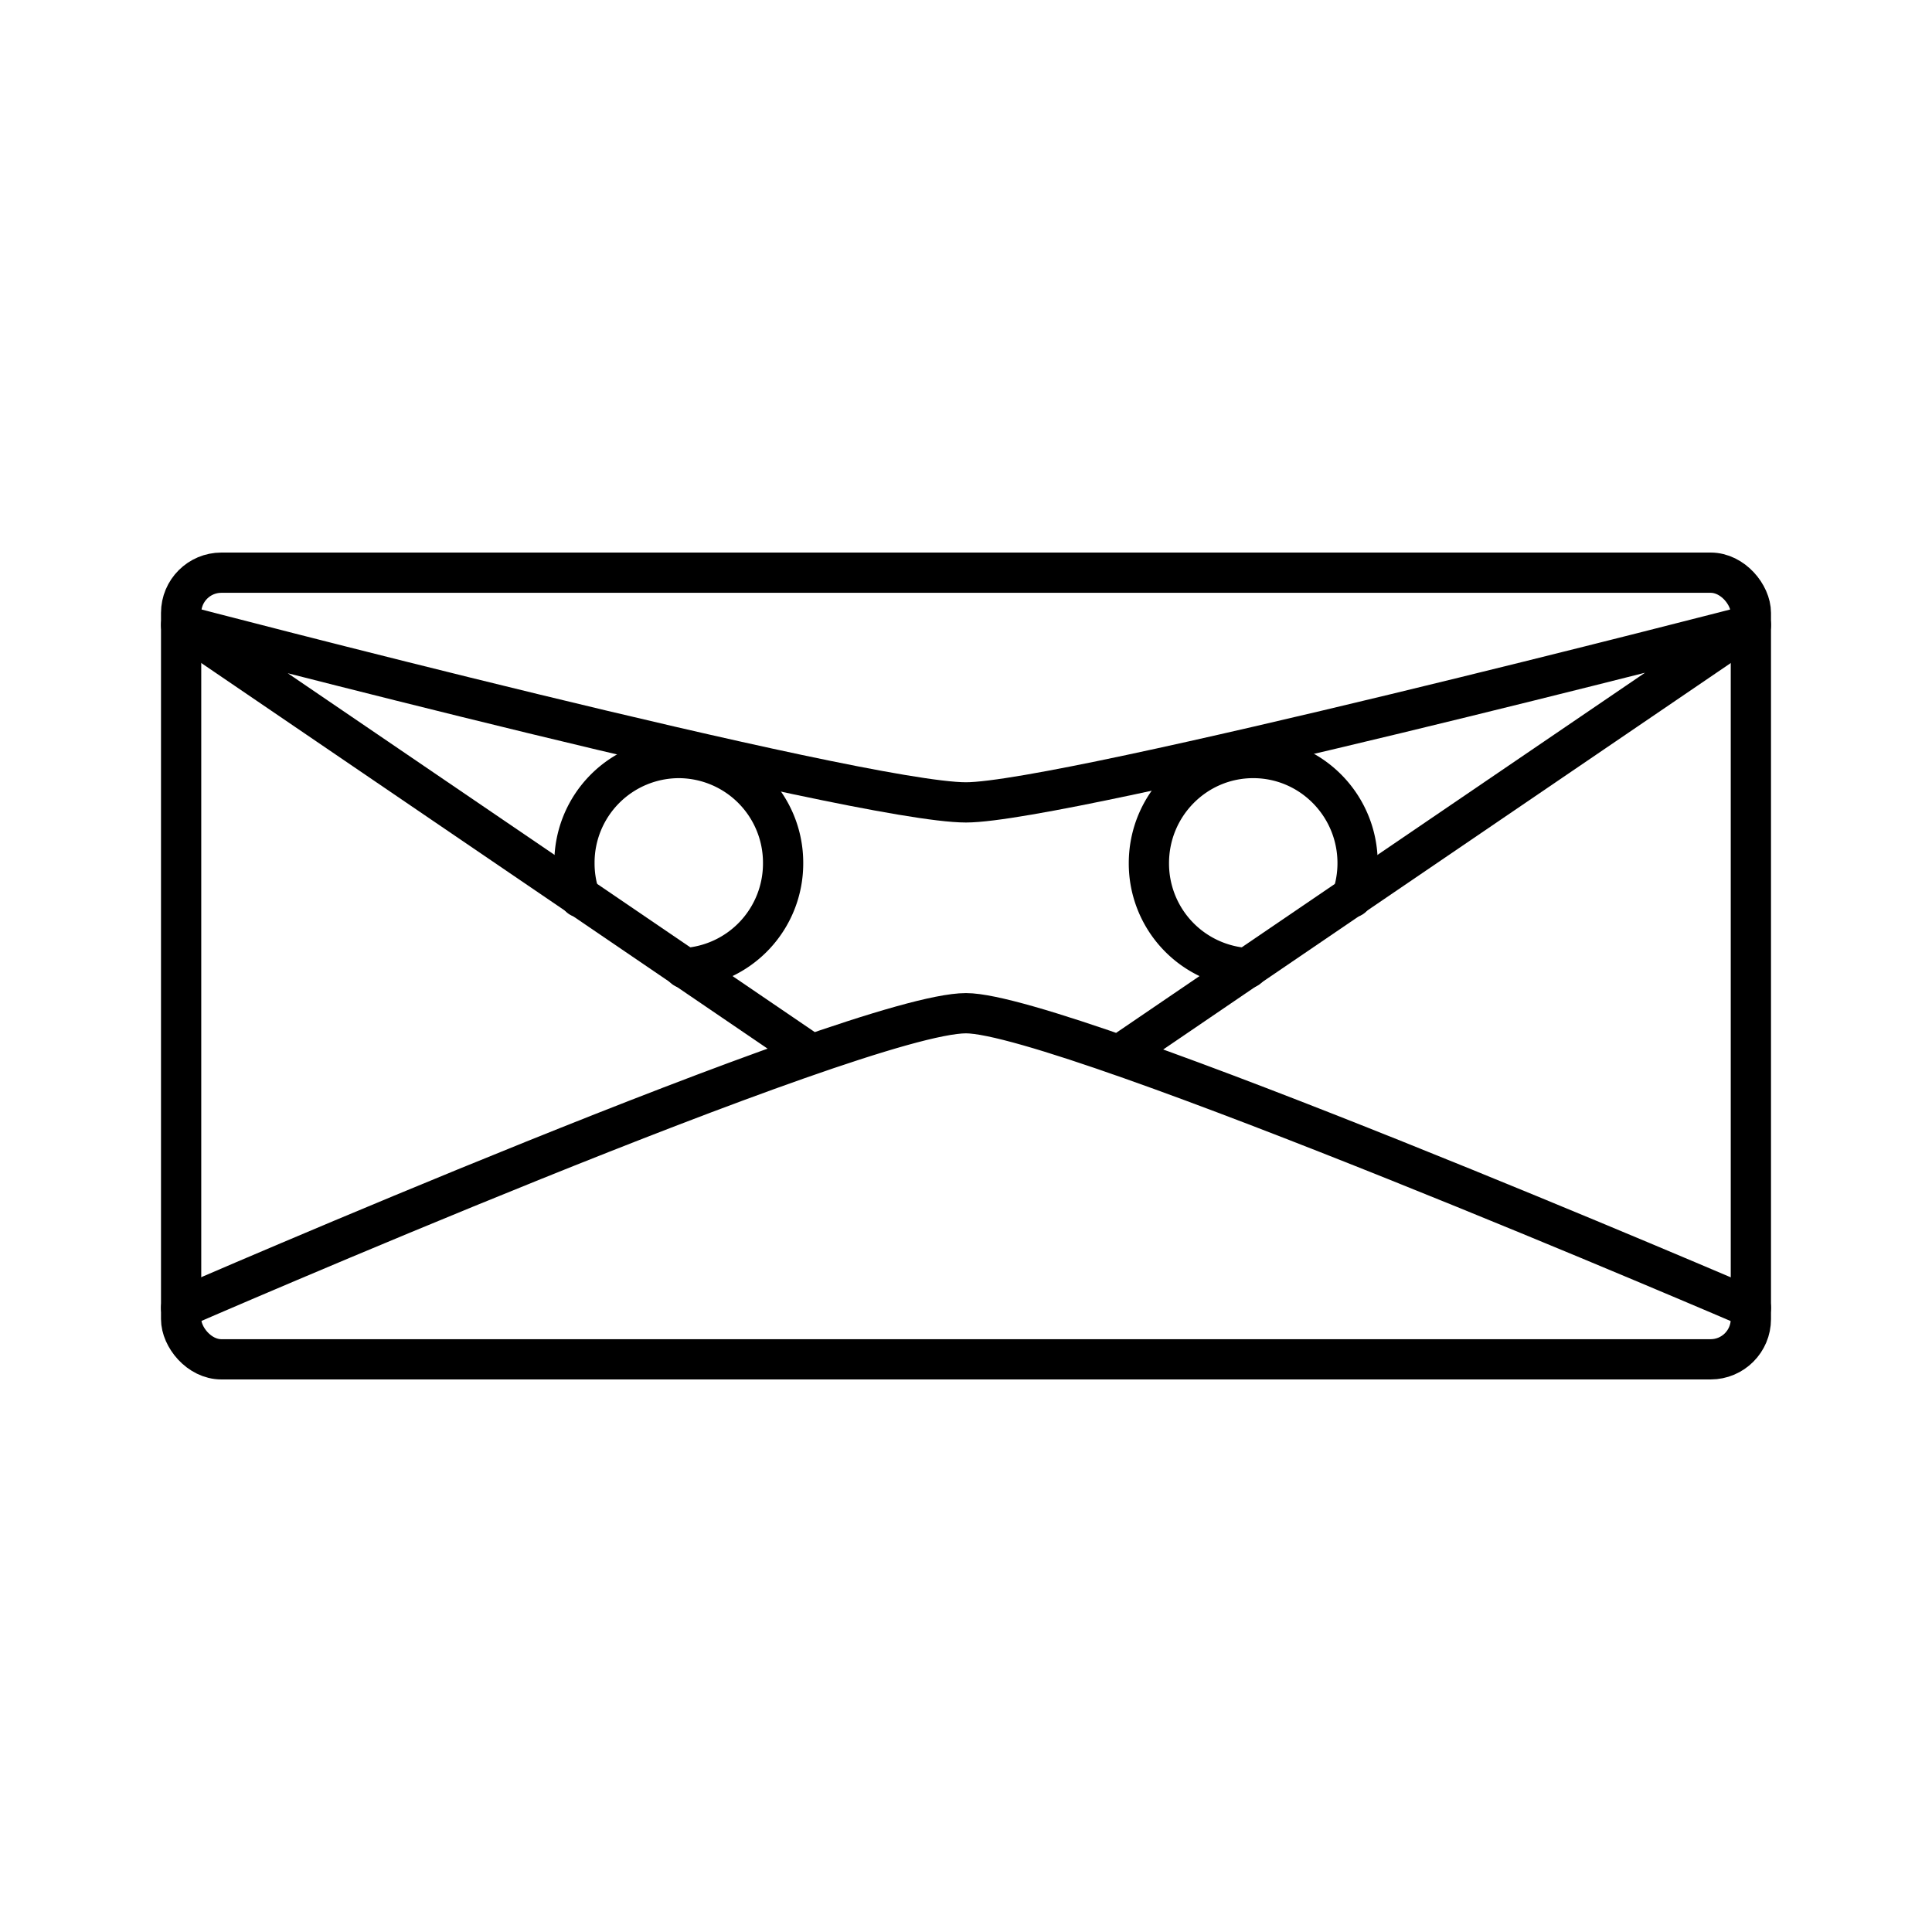 <svg xmlns="http://www.w3.org/2000/svg" xmlns:xlink="http://www.w3.org/1999/xlink" width="48" height="48" viewBox="0 0 48 48"><path fill="none" stroke="currentColor" stroke-linecap="round" stroke-linejoin="round" d="M30.996 24.053a2.603 2.603 0 0 1-2.452-2.608c0-1.442 1.16-2.612 2.592-2.612s2.593 1.17 2.593 2.612c0 .289-.048.575-.14.849m-19.177-.001a2.6 2.6 0 0 1-.14-.848a2.6 2.6 0 0 1 2.592-2.612h0a2.6 2.6 0 0 1 2.592 2.612a2.603 2.603 0 0 1-2.454 2.608"/><rect width="39" height="19.544" x="4.5" y="14.228" fill="none" stroke="currentColor" stroke-linecap="round" stroke-linejoin="round" rx="1" ry="1"/><path fill="none" stroke="currentColor" stroke-linecap="round" stroke-linejoin="round" d="M4.5 15.527s16.821 4.408 19.5 4.408c2.475 0 19.5-4.408 19.5-4.408m-15.698 10.69L43.5 15.528m-39-.001l15.67 10.67M4.5 32.492s16.821-7.319 19.5-7.319c2.475 0 19.5 7.319 19.5 7.319"/></svg>